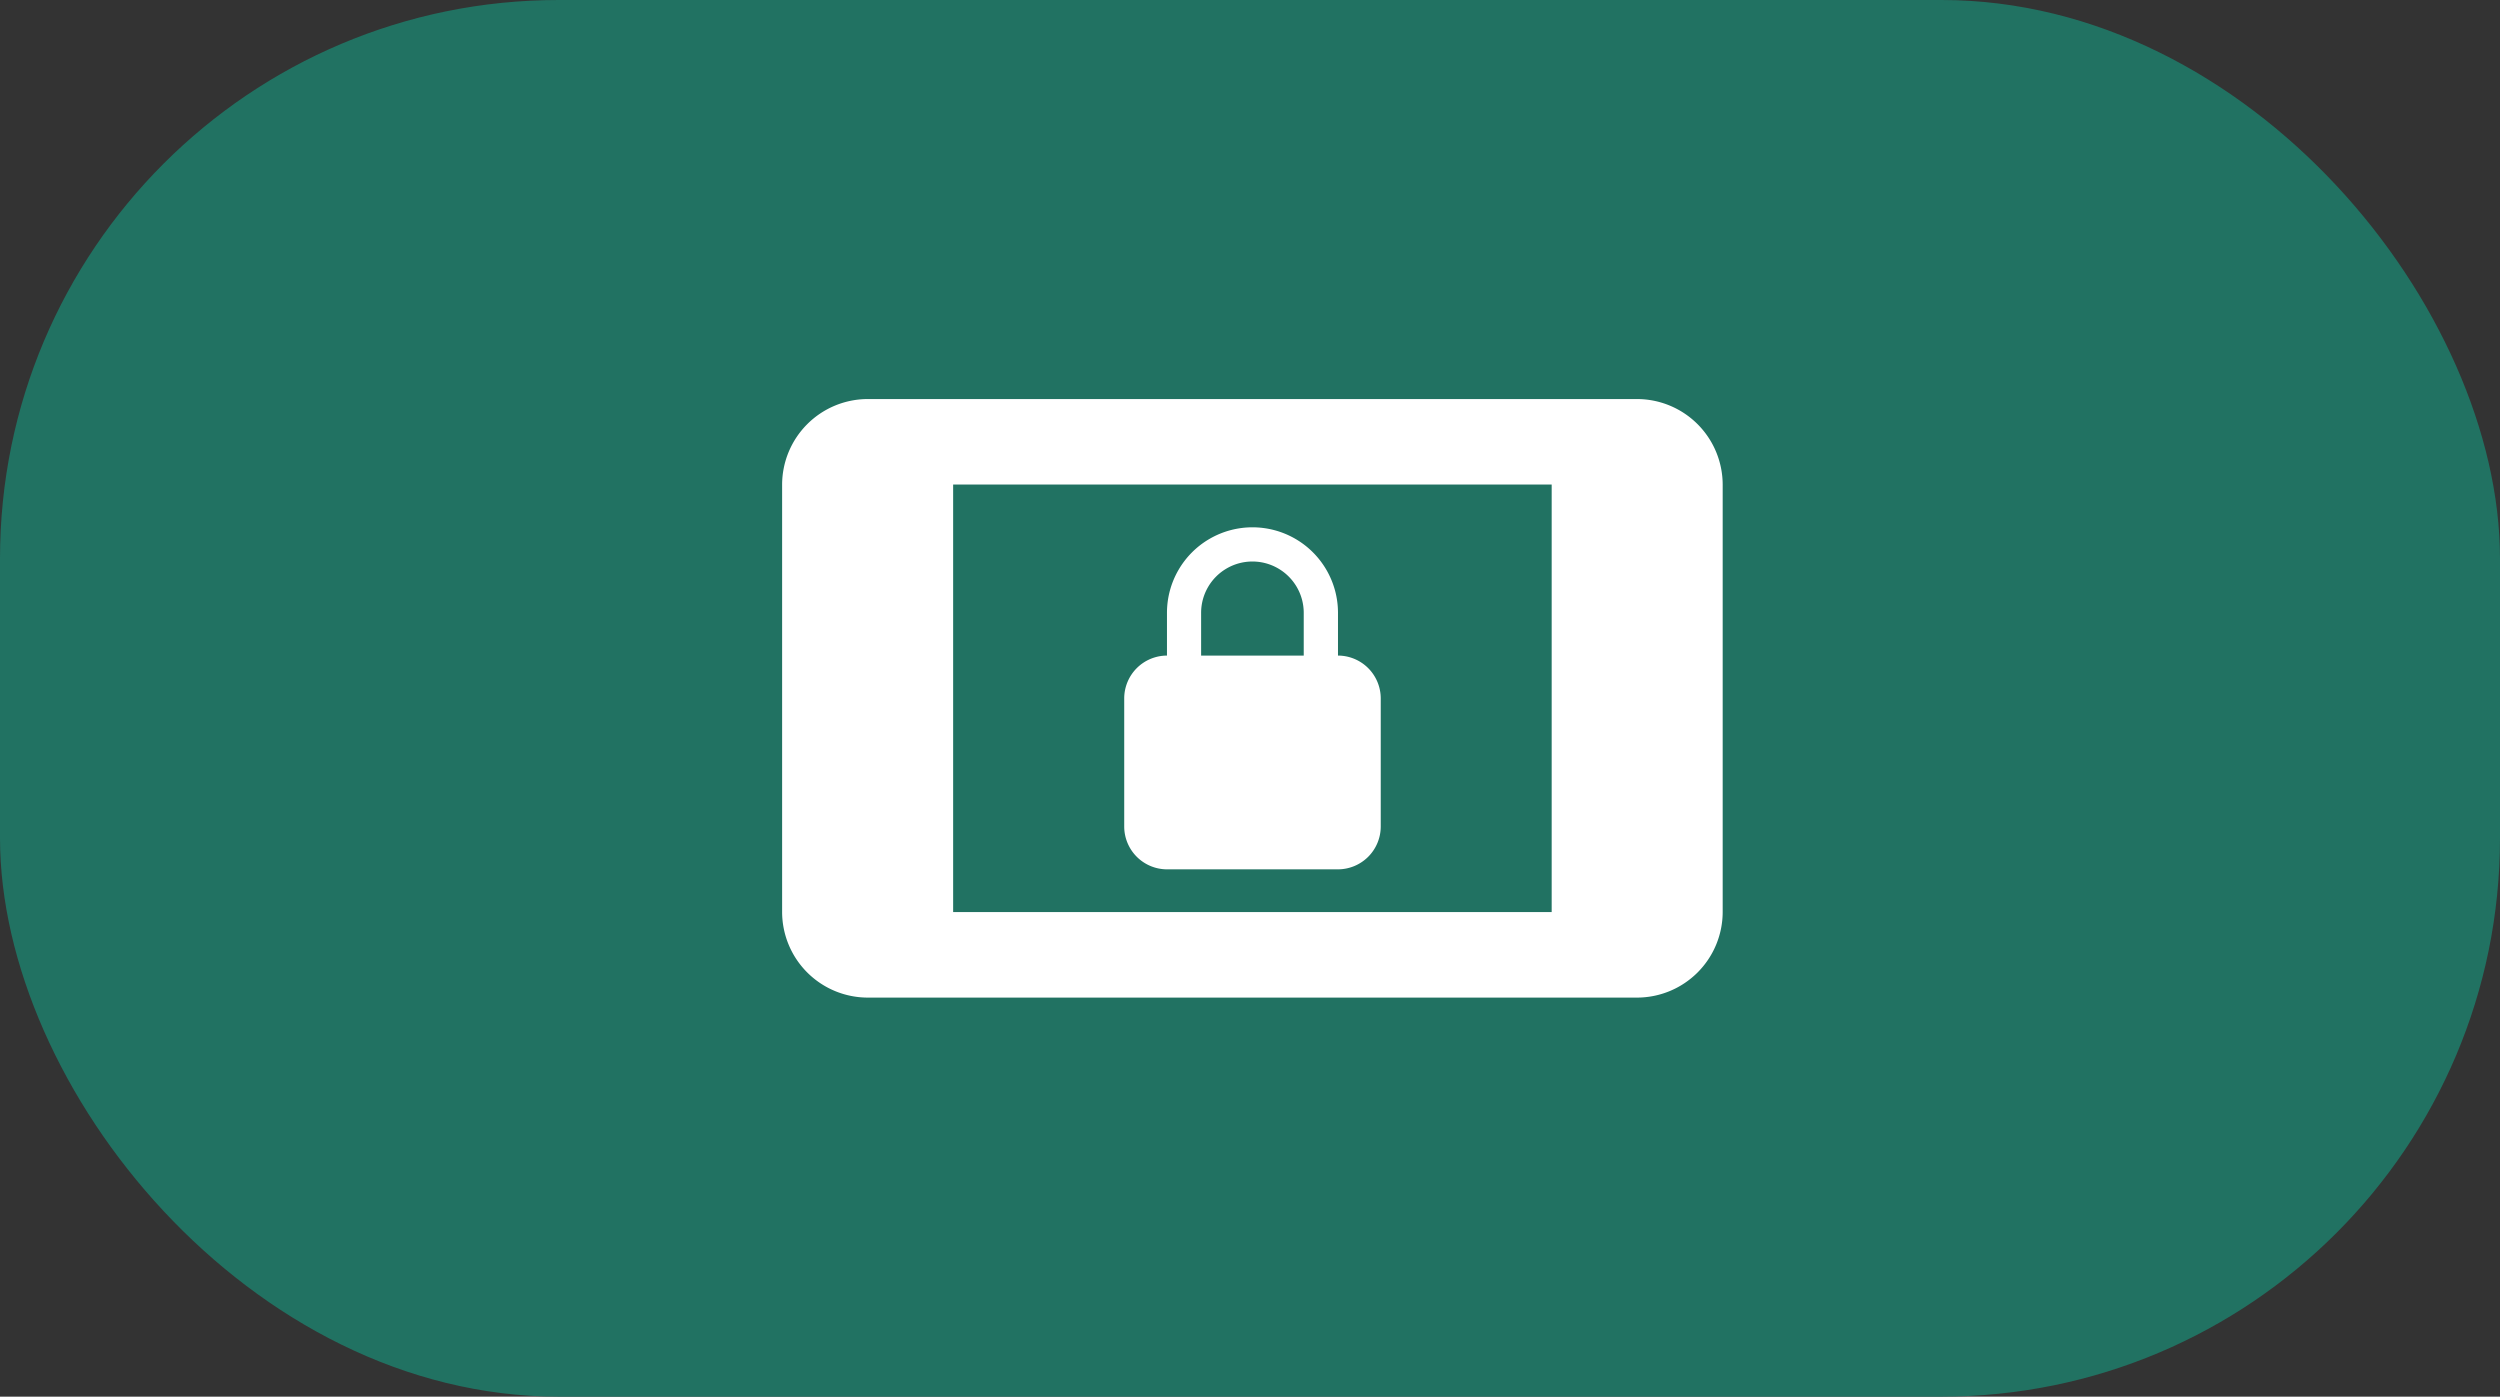 <svg xmlns="http://www.w3.org/2000/svg" width="179" height="100" viewBox="0 0 179 100">
  <rect x="0" y="0" width="179" height="100" fill="#333333" stroke="none"/>
  <g id="Group_304" data-name="Group 304" transform="translate(-178 -2375)">
    <rect id="Rectangle_91" data-name="Rectangle 91" width="179" height="100" rx="40" transform="translate(178 2375)" fill="#217262"/>
    <path id="Icon_material-screen-lock-landscape" data-name="Icon material-screen-lock-landscape" d="M62.723,7.5H7.622A6.14,6.14,0,0,0,1.5,13.622V44.234a6.14,6.14,0,0,0,6.122,6.122h55.1a6.14,6.14,0,0,0,6.122-6.122V13.622A6.14,6.14,0,0,0,62.723,7.5ZM56.6,44.234H13.745V13.622H56.6ZM29.051,41.173H41.3a3.07,3.07,0,0,0,3.061-3.061V28.928A3.07,3.07,0,0,0,41.3,25.867V22.806a6.122,6.122,0,1,0-12.245,0v3.061a3.07,3.07,0,0,0-3.061,3.061v9.184A3.07,3.07,0,0,0,29.051,41.173ZM31.5,22.806a3.673,3.673,0,1,1,7.347,0v3.061H31.5V22.806Z" transform="translate(232.5 2396.072)" fill="#fff"/>
  </g>
</svg>
